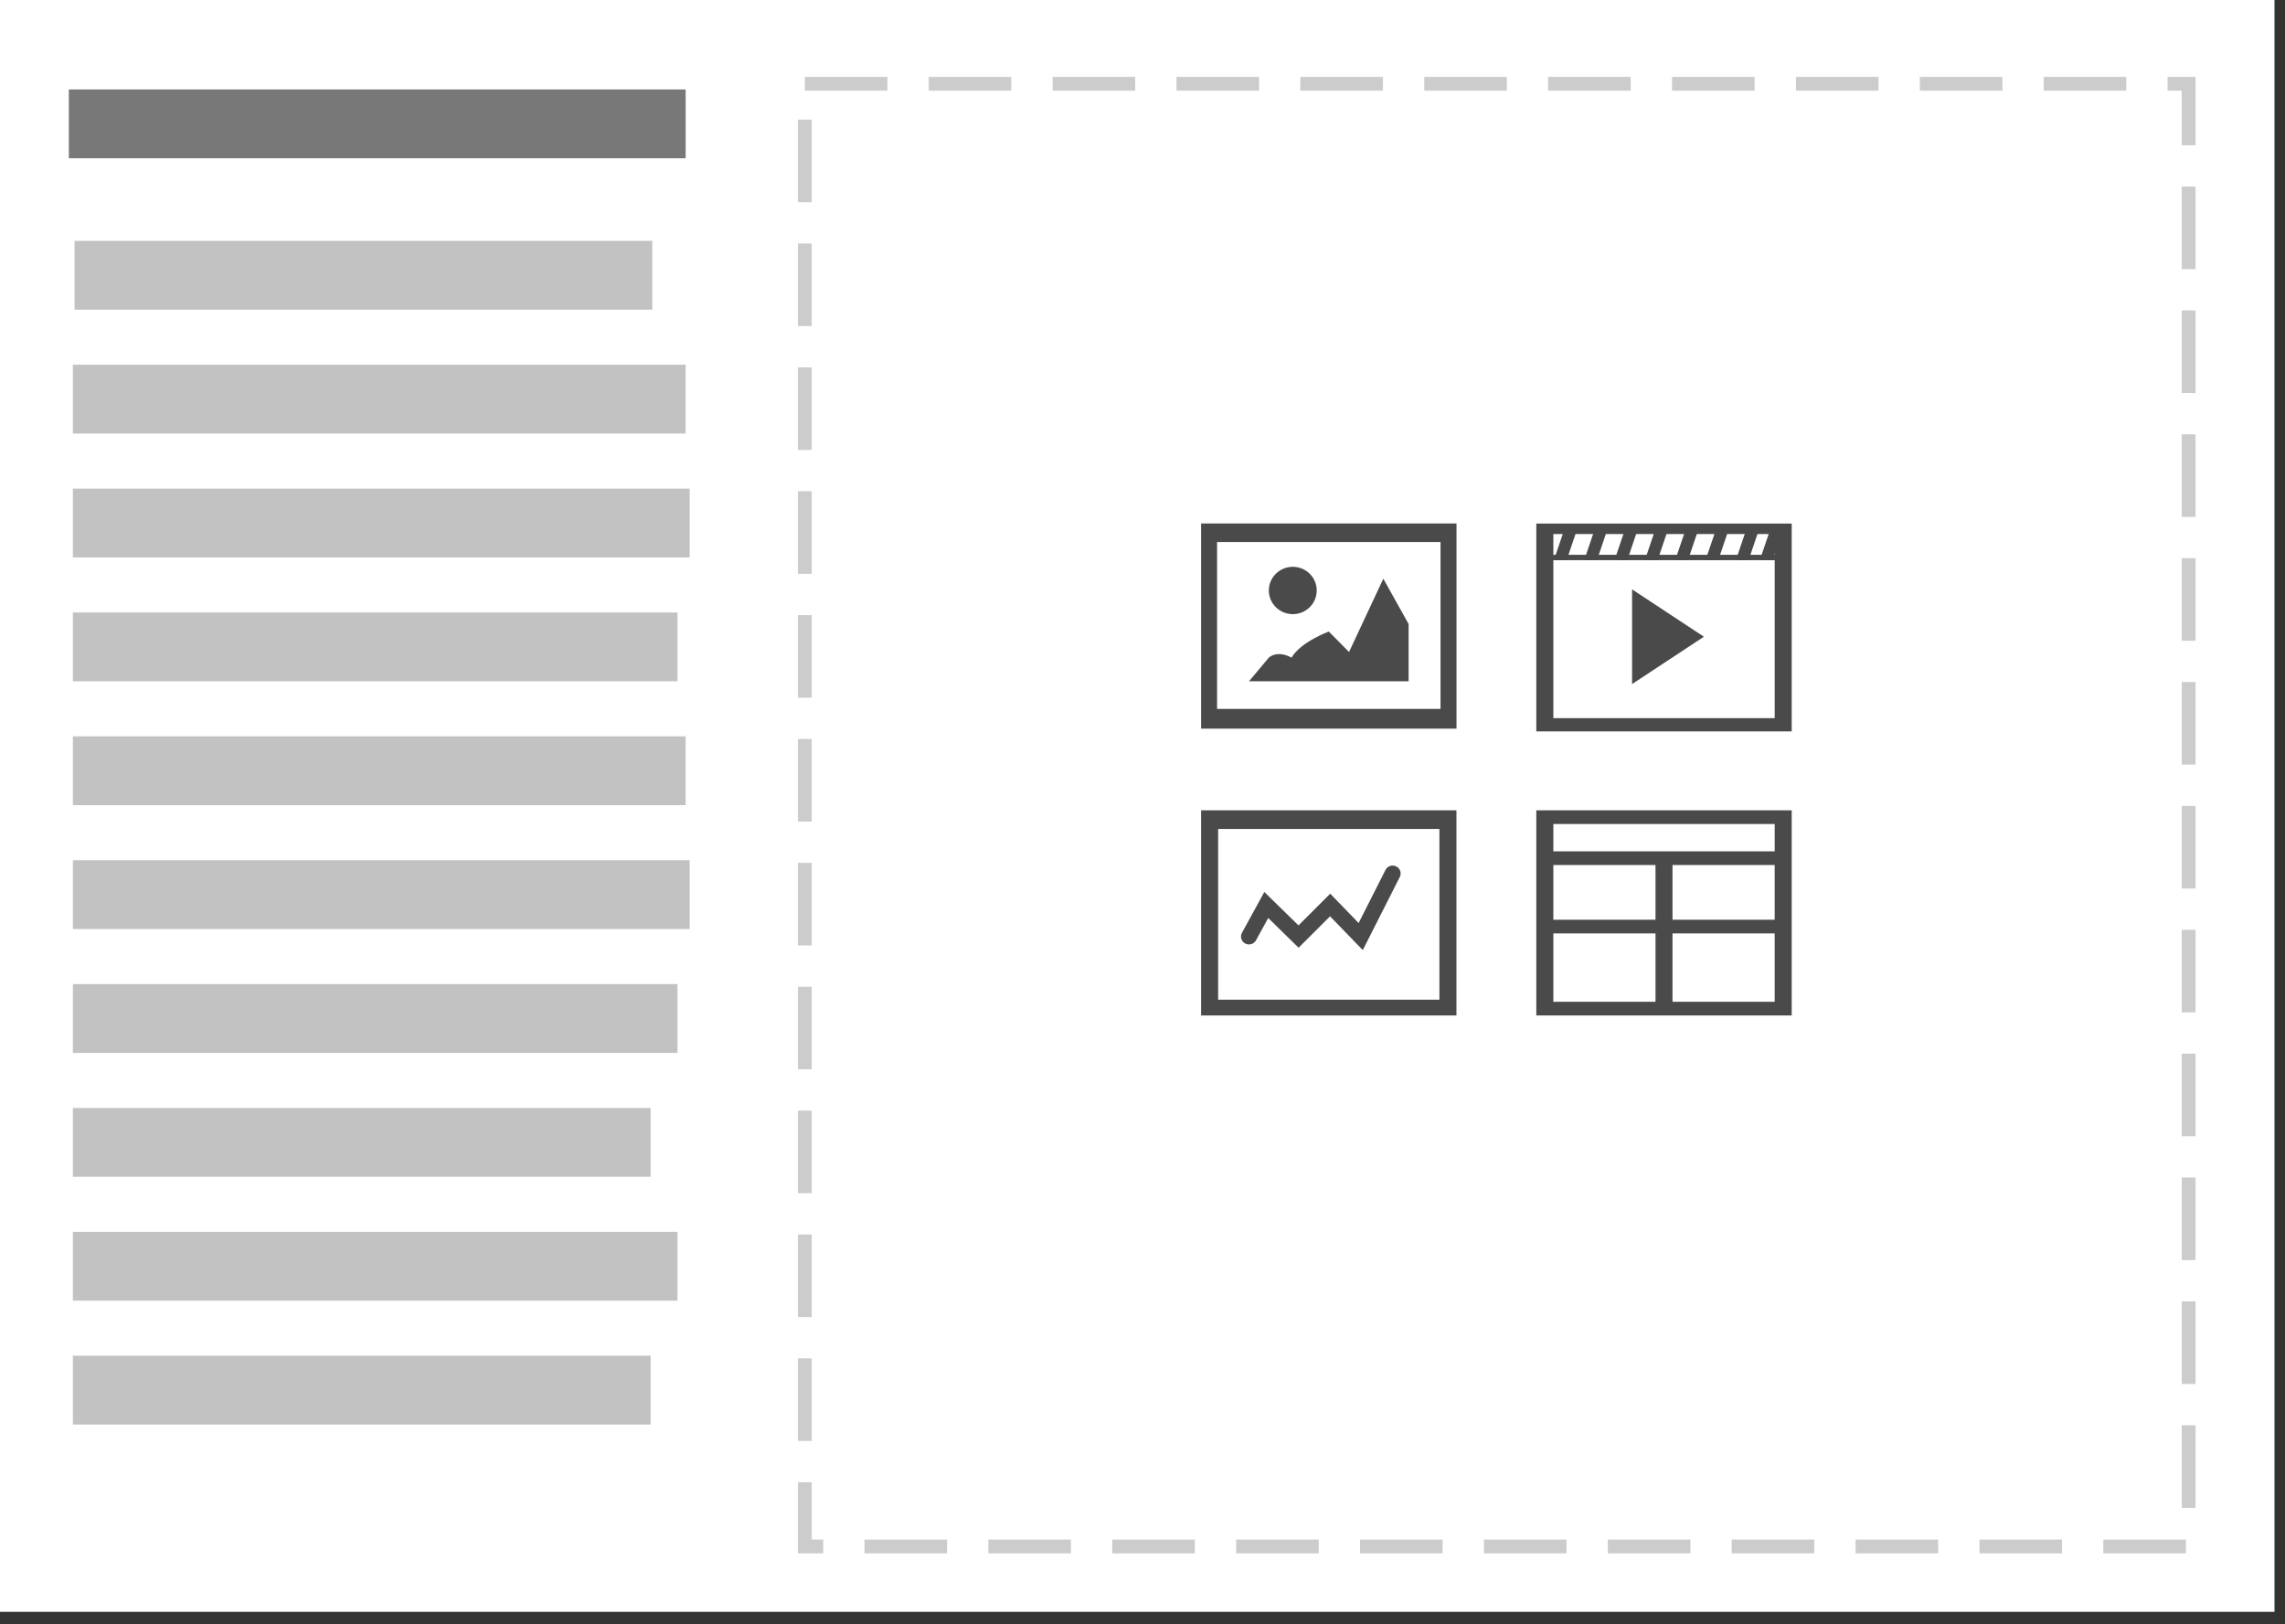 <?xml version="1.0" encoding="UTF-8" standalone="no"?>
<svg width="166px" height="118px" viewBox="0 0 166 118" version="1.1" xmlns="http://www.w3.org/2000/svg" xmlns:xlink="http://www.w3.org/1999/xlink">
    <rect x="0" y="0" width="166" height="118" fill="#333333" stroke="none"/>
    <defs></defs>
    <g id="Blocks" stroke="none" stroke-width="1" fill="none" fill-rule="evenodd">
        <g transform="translate(-11, -588)" id="text-media-4-8">
            <g transform="translate(11, 588)">
                <g id="Block-Frame" fill="#FFFFFF">
                    <rect id="Block-Border-Add-in-CSS" x="0" y="0" width="165.237" height="117.108"></rect>
                </g>
                <g id="Rectangle-6-Copy-21-+-Imported-Layers-Copy-2" transform="translate(58, 6)">
                    <rect id="Rectangle-6-Copy-21" stroke="#CCCCCC" stroke-dasharray="6,3" x="0.469" y="0.086" width="100.531" height="106.272"></rect>
                    <g id="Imported-Layers-Copy-2" transform="translate(29.257, 32.019)" fill="#4A4A4A">
                        <path d="M0,35.76 L18.55,35.76 L18.55,20.855 L0,20.855 L0,35.76 Z M1.237,22.21 L17.313,22.21 L17.313,34.614 L1.237,34.614 L1.237,22.21 Z" id="Fill-1"></path>
                        <path d="M3.203,30.531 C3.484,30.681 3.837,30.578 3.989,30.3 L4.876,28.679 L7.084,30.838 L9.368,28.556 L11.746,31.011 L14.434,25.698 C14.577,25.415 14.462,25.07 14.174,24.929 C13.889,24.789 13.54,24.901 13.397,25.184 L11.444,29.044 L9.381,26.912 L7.076,29.217 L4.593,26.789 L2.969,29.755 C2.816,30.032 2.921,30.382 3.203,30.531" id="Fill-2"></path>
                        <path d="M0,14.92 L18.554,14.92 L18.554,0.014 L0,0.014 L0,14.92 Z M1.16,1.362 L17.394,1.362 L17.394,13.487 L1.16,13.487 L1.16,1.362 Z" id="Fill-3"></path>
                        <path d="M6.663,6.602 C7.623,6.602 8.4,5.832 8.4,4.881 C8.4,3.932 7.623,3.163 6.663,3.163 C5.701,3.163 4.921,3.932 4.921,4.881 C4.921,5.832 5.701,6.602 6.663,6.602" id="Fill-4"></path>
                        <path d="M15.075,7.321 L13.238,4.027 L10.747,9.352 L9.277,7.866 C9.277,7.866 7.241,8.614 6.57,9.76 C5.501,9.187 4.921,9.76 4.921,9.76 L3.479,11.48 L15.075,11.48 L15.075,7.321" id="Fill-5"></path>
                        <path d="M24.352,35.76 L42.906,35.76 L42.906,20.855 L24.352,20.855 L24.352,35.76 Z M25.59,29.798 L33.011,29.798 L33.011,34.766 L25.59,34.766 L25.59,29.798 Z M25.59,24.83 L33.011,24.83 L33.011,28.805 L25.59,28.805 L25.59,24.83 Z M34.247,29.798 L41.669,29.798 L41.669,34.766 L34.247,34.766 L34.247,29.798 Z M34.247,24.83 L41.669,24.83 L41.669,28.805 L34.247,28.805 L34.247,24.83 Z M25.59,21.849 L41.67,21.849 L41.67,23.836 L25.59,23.836 L25.59,21.849 Z" id="Fill-6"></path>
                        <path d="M24.352,15.122 L42.906,15.122 L42.906,0.021 L24.352,0.021 L24.352,15.122 Z M25.59,0.782 L41.67,0.782 L41.67,14.159 L25.59,14.159 L25.59,0.782 Z" id="Fill-7"></path>
                        <path d="M25.512,2.291 L41.747,2.291 L41.747,2.681 L25.512,2.681 L25.512,2.291 Z" id="Fill-8"></path>
                        <path d="M26.556,2.681 L25.628,2.681 L26.408,0.388 L27.333,0.388 L26.556,2.681" id="Fill-9"></path>
                        <path d="M28.759,2.681 L27.831,2.681 L28.612,0.388 L29.535,0.388 L28.759,2.681" id="Fill-10"></path>
                        <path d="M30.962,2.681 L30.034,2.681 L30.815,0.388 L31.738,0.388 L30.962,2.681" id="Fill-11"></path>
                        <path d="M33.165,2.681 L32.238,2.681 L33.018,0.388 L33.941,0.388 L33.165,2.681" id="Fill-12"></path>
                        <path d="M35.369,2.681 L34.441,2.681 L35.222,0.388 L36.145,0.388 L35.369,2.681" id="Fill-13"></path>
                        <path d="M37.572,2.681 L36.644,2.681 L37.425,0.388 L38.348,0.388 L37.572,2.681" id="Fill-14"></path>
                        <path d="M39.775,2.681 L38.848,2.681 L39.628,0.388 L40.551,0.388 L39.775,2.681" id="Fill-15"></path>
                        <path d="M41.515,2.681 L40.587,2.681 L41.368,0.388 L42.291,0.388 L41.515,2.681" id="Fill-16"></path>
                        <path d="M31.31,11.682 L36.528,8.242 L31.31,4.802 L31.31,11.682" id="Fill-17"></path>
                    </g>
                </g>
                <path d="M5,11.5 L5,6.5 L49.81,6.5 L49.81,11.5 L37.036,11.5 L5,11.5 Z" id="Rectangle-10-Copy-117" fill="#787878"></path>
                <path d="M5.416,17.5 L47.387,17.5 L47.387,22.5 L5.416,22.5 L5.416,17.5 Z" id="Rectangle-10-Copy-107" fill="#C2C2C2"></path>
                <path d="M5.295,31.5 L5.295,26.5 L49.81,26.5 L49.81,31.5 L32.172,31.5 L5.295,31.5 Z" id="Rectangle-10-Copy-108" fill="#C2C2C2"></path>
                <path d="M5.295,40.5 L5.295,35.5 L50.105,35.5 L50.105,40.5 L32.35,40.5 L5.295,40.5 Z" id="Rectangle-10-Copy-109" fill="#C2C2C2"></path>
                <path d="M5.295,49.5 L5.295,44.5 L49.218,44.5 L49.218,49.5 L31.815,49.5 L5.295,49.5 Z" id="Rectangle-10-Copy-110" fill="#C2C2C2"></path>
                <path d="M5.295,58.5 L5.295,53.5 L49.81,53.5 L49.81,58.5 L32.172,58.5 L5.295,58.5 Z" id="Rectangle-10-Copy-111" fill="#C2C2C2"></path>
                <path d="M5.295,67.5 L5.295,62.5 L50.105,62.5 L50.105,67.5 L32.35,67.5 L5.295,67.5 Z" id="Rectangle-10-Copy-112" fill="#C2C2C2"></path>
                <path d="M5.295,76.5 L5.295,71.5 L49.218,71.5 L49.218,76.5 L31.815,76.5 L5.295,76.5 Z" id="Rectangle-10-Copy-113" fill="#C2C2C2"></path>
                <path d="M5.295,94.5 L5.295,89.5 L49.218,89.5 L49.218,94.5 L31.815,94.5 L5.295,94.5 Z" id="Rectangle-10-Copy-114" fill="#C2C2C2"></path>
                <path d="M5.295,85.5 L5.295,80.5 L47.266,80.5 L47.266,85.5 L30.636,85.5 L5.295,85.5 Z" id="Rectangle-10-Copy-115" fill="#C2C2C2"></path>
                <path d="M5.295,103.5 L5.295,98.5 L47.266,98.5 L47.266,103.5 L30.636,103.5 L5.295,103.5 Z" id="Rectangle-10-Copy-116" fill="#C2C2C2"></path>
            </g>
        </g>
    </g>
</svg>